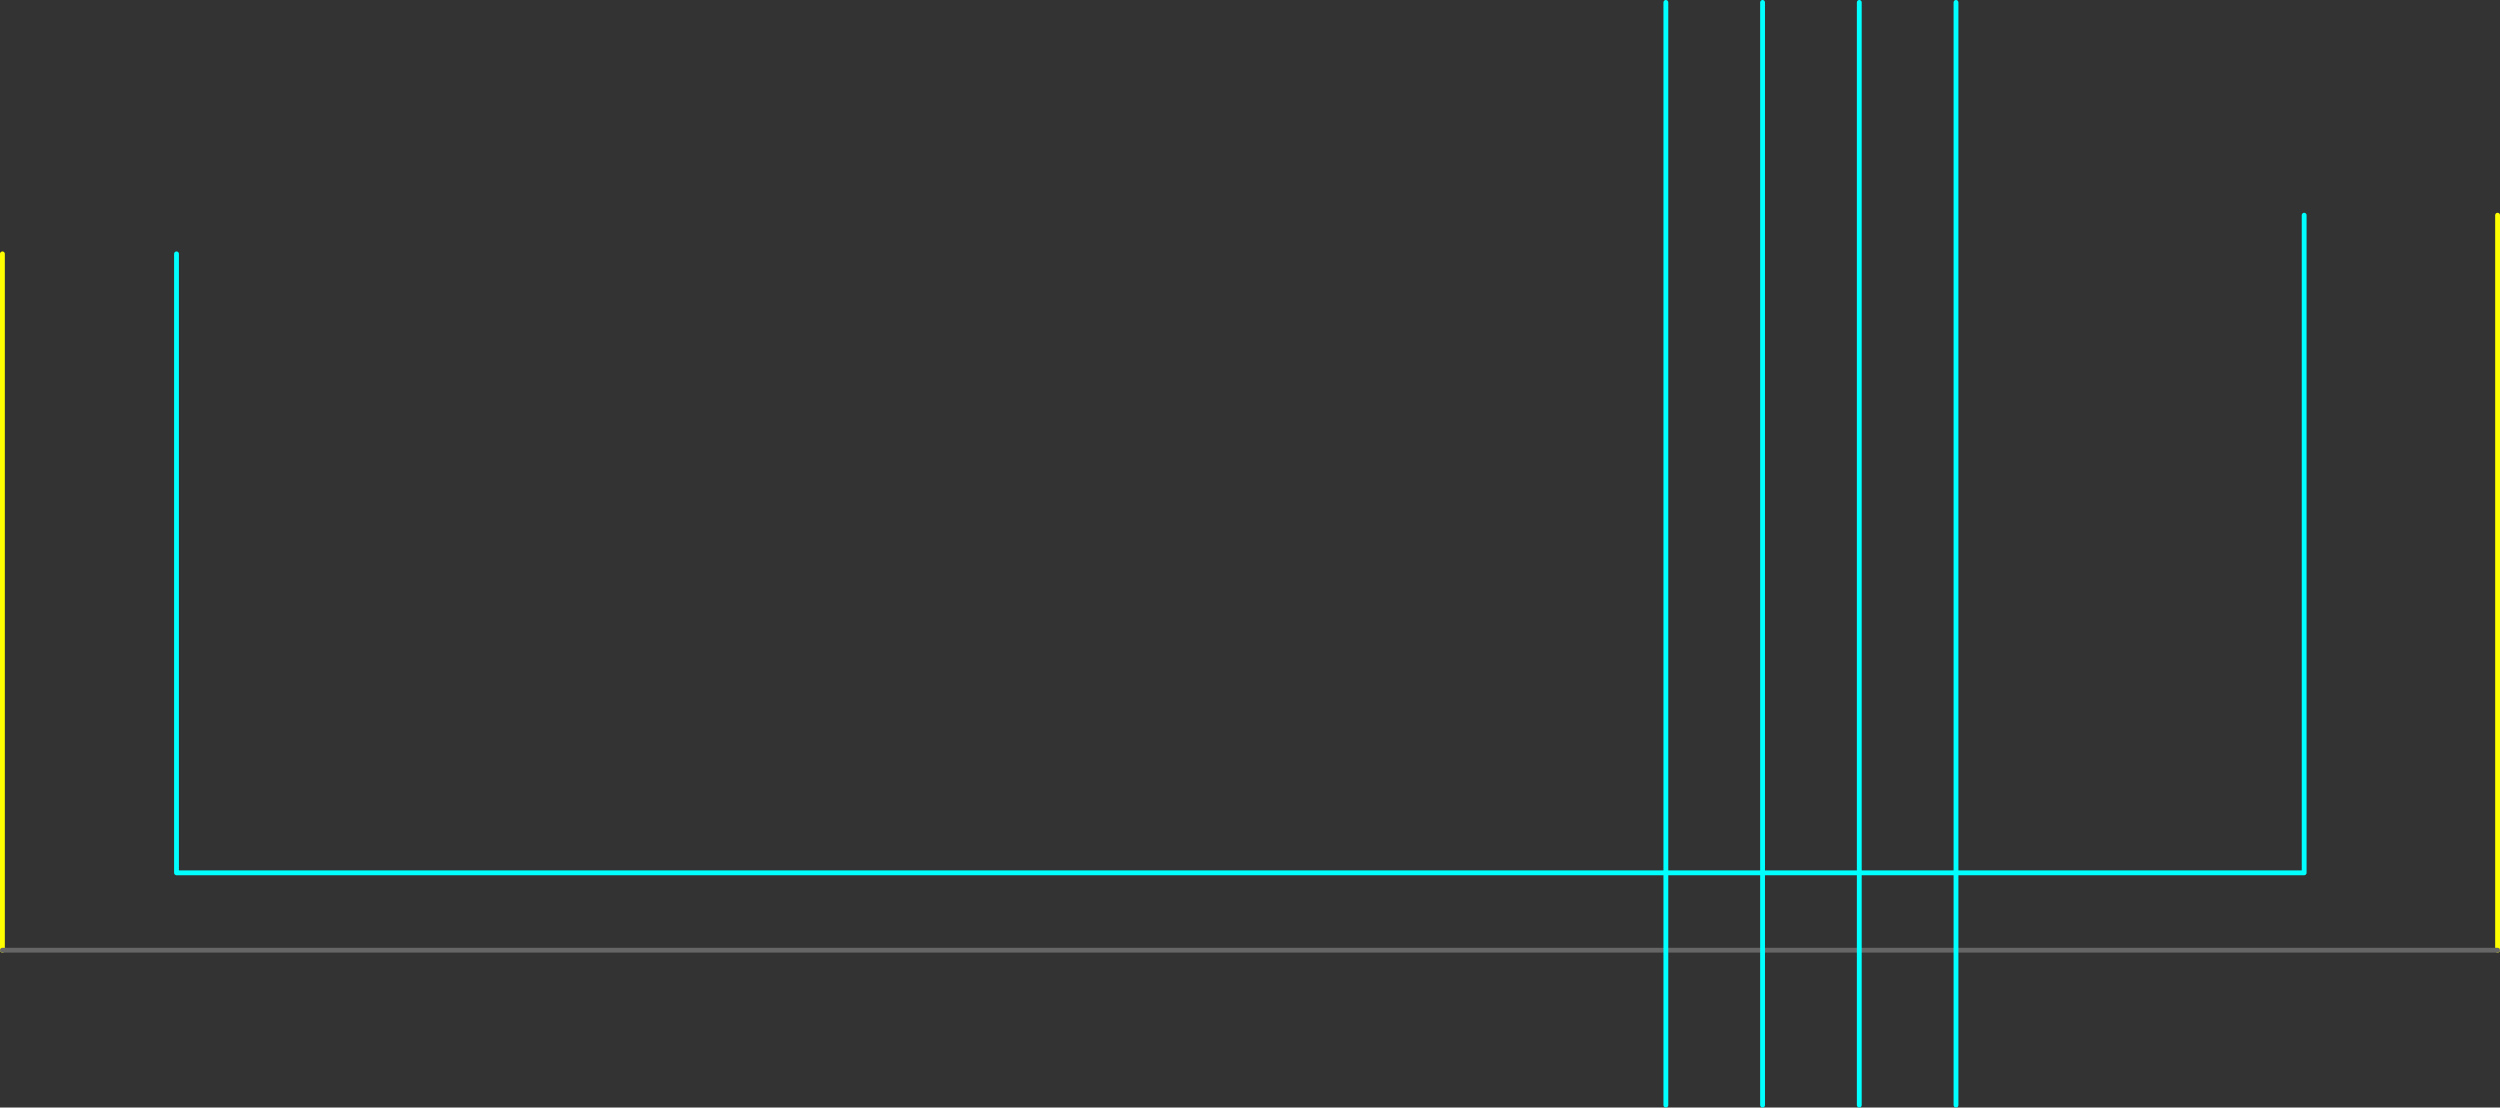 <?xml version="1.0" encoding="UTF-8" standalone="no"?>
<svg xmlns:ffdec="https://www.free-decompiler.com/flash" xmlns:xlink="http://www.w3.org/1999/xlink" ffdec:objectType="frame" height="1145.2px" width="2585.0px" xmlns="http://www.w3.org/2000/svg">
  <rect width="100%" height="100%" fill="#333333" stroke="none"/>
  <g transform="matrix(1.0, 0.0, 0.0, 1.0, 1182.5, 1162.5)">
    <use ffdec:characterId="1995" height="765.0" transform="matrix(1.0, 0.0, 0.0, 1.0, -1182.5, -942.5)" width="2585.0" xlink:href="#shape0"/>
    <use ffdec:characterId="1996" height="1145.2" id="am_DynamicCollision_RangeBlock" transform="matrix(1.0, 0.0, 0.0, 1.0, 537.5, -1162.5)" width="305.0" xlink:href="#sprite0"/>
  </g>
  <defs>
    <g id="shape0" transform="matrix(1.0, 0.0, 0.0, 1.0, 1182.5, 942.5)">
      <path d="M1200.0 -940.0 L1200.0 -260.0 -1000.0 -260.0 -1000.0 -900.0" fill="none" stroke="#00ffff" stroke-linecap="round" stroke-linejoin="round" stroke-width="5.0"/>
      <path d="M1400.0 -940.0 L1400.0 -180.0 M-1180.0 -900.0 L-1180.0 -180.0" fill="none" stroke="#ffff00" stroke-linecap="round" stroke-linejoin="round" stroke-width="5.0"/>
      <path d="M1400.0 -180.0 L-1180.0 -180.0" fill="none" stroke="#666666" stroke-linecap="round" stroke-linejoin="round" stroke-width="5.0"/>
    </g>
    <g id="sprite0" transform="matrix(1.0, 0.0, 0.0, 1.0, 302.5, 2.5)">
      <use ffdec:characterId="240" height="1145.2" transform="matrix(1.0, 0.0, 0.0, 1.0, -302.5, -2.5)" width="305.0" xlink:href="#shape1"/>
    </g>
    <g id="shape1" transform="matrix(1.0, 0.0, 0.0, 1.0, 302.5, 2.5)">
      <path d="M0.0 1140.2 L0.0 0.0 M-300.0 1140.2 L-300.0 0.0 M-200.0 1140.2 L-200.0 0.0 M-100.0 1140.2 L-100.0 0.0" fill="none" stroke="#00ffff" stroke-linecap="round" stroke-linejoin="round" stroke-width="5.0"/>
    </g>
  </defs>
</svg>
